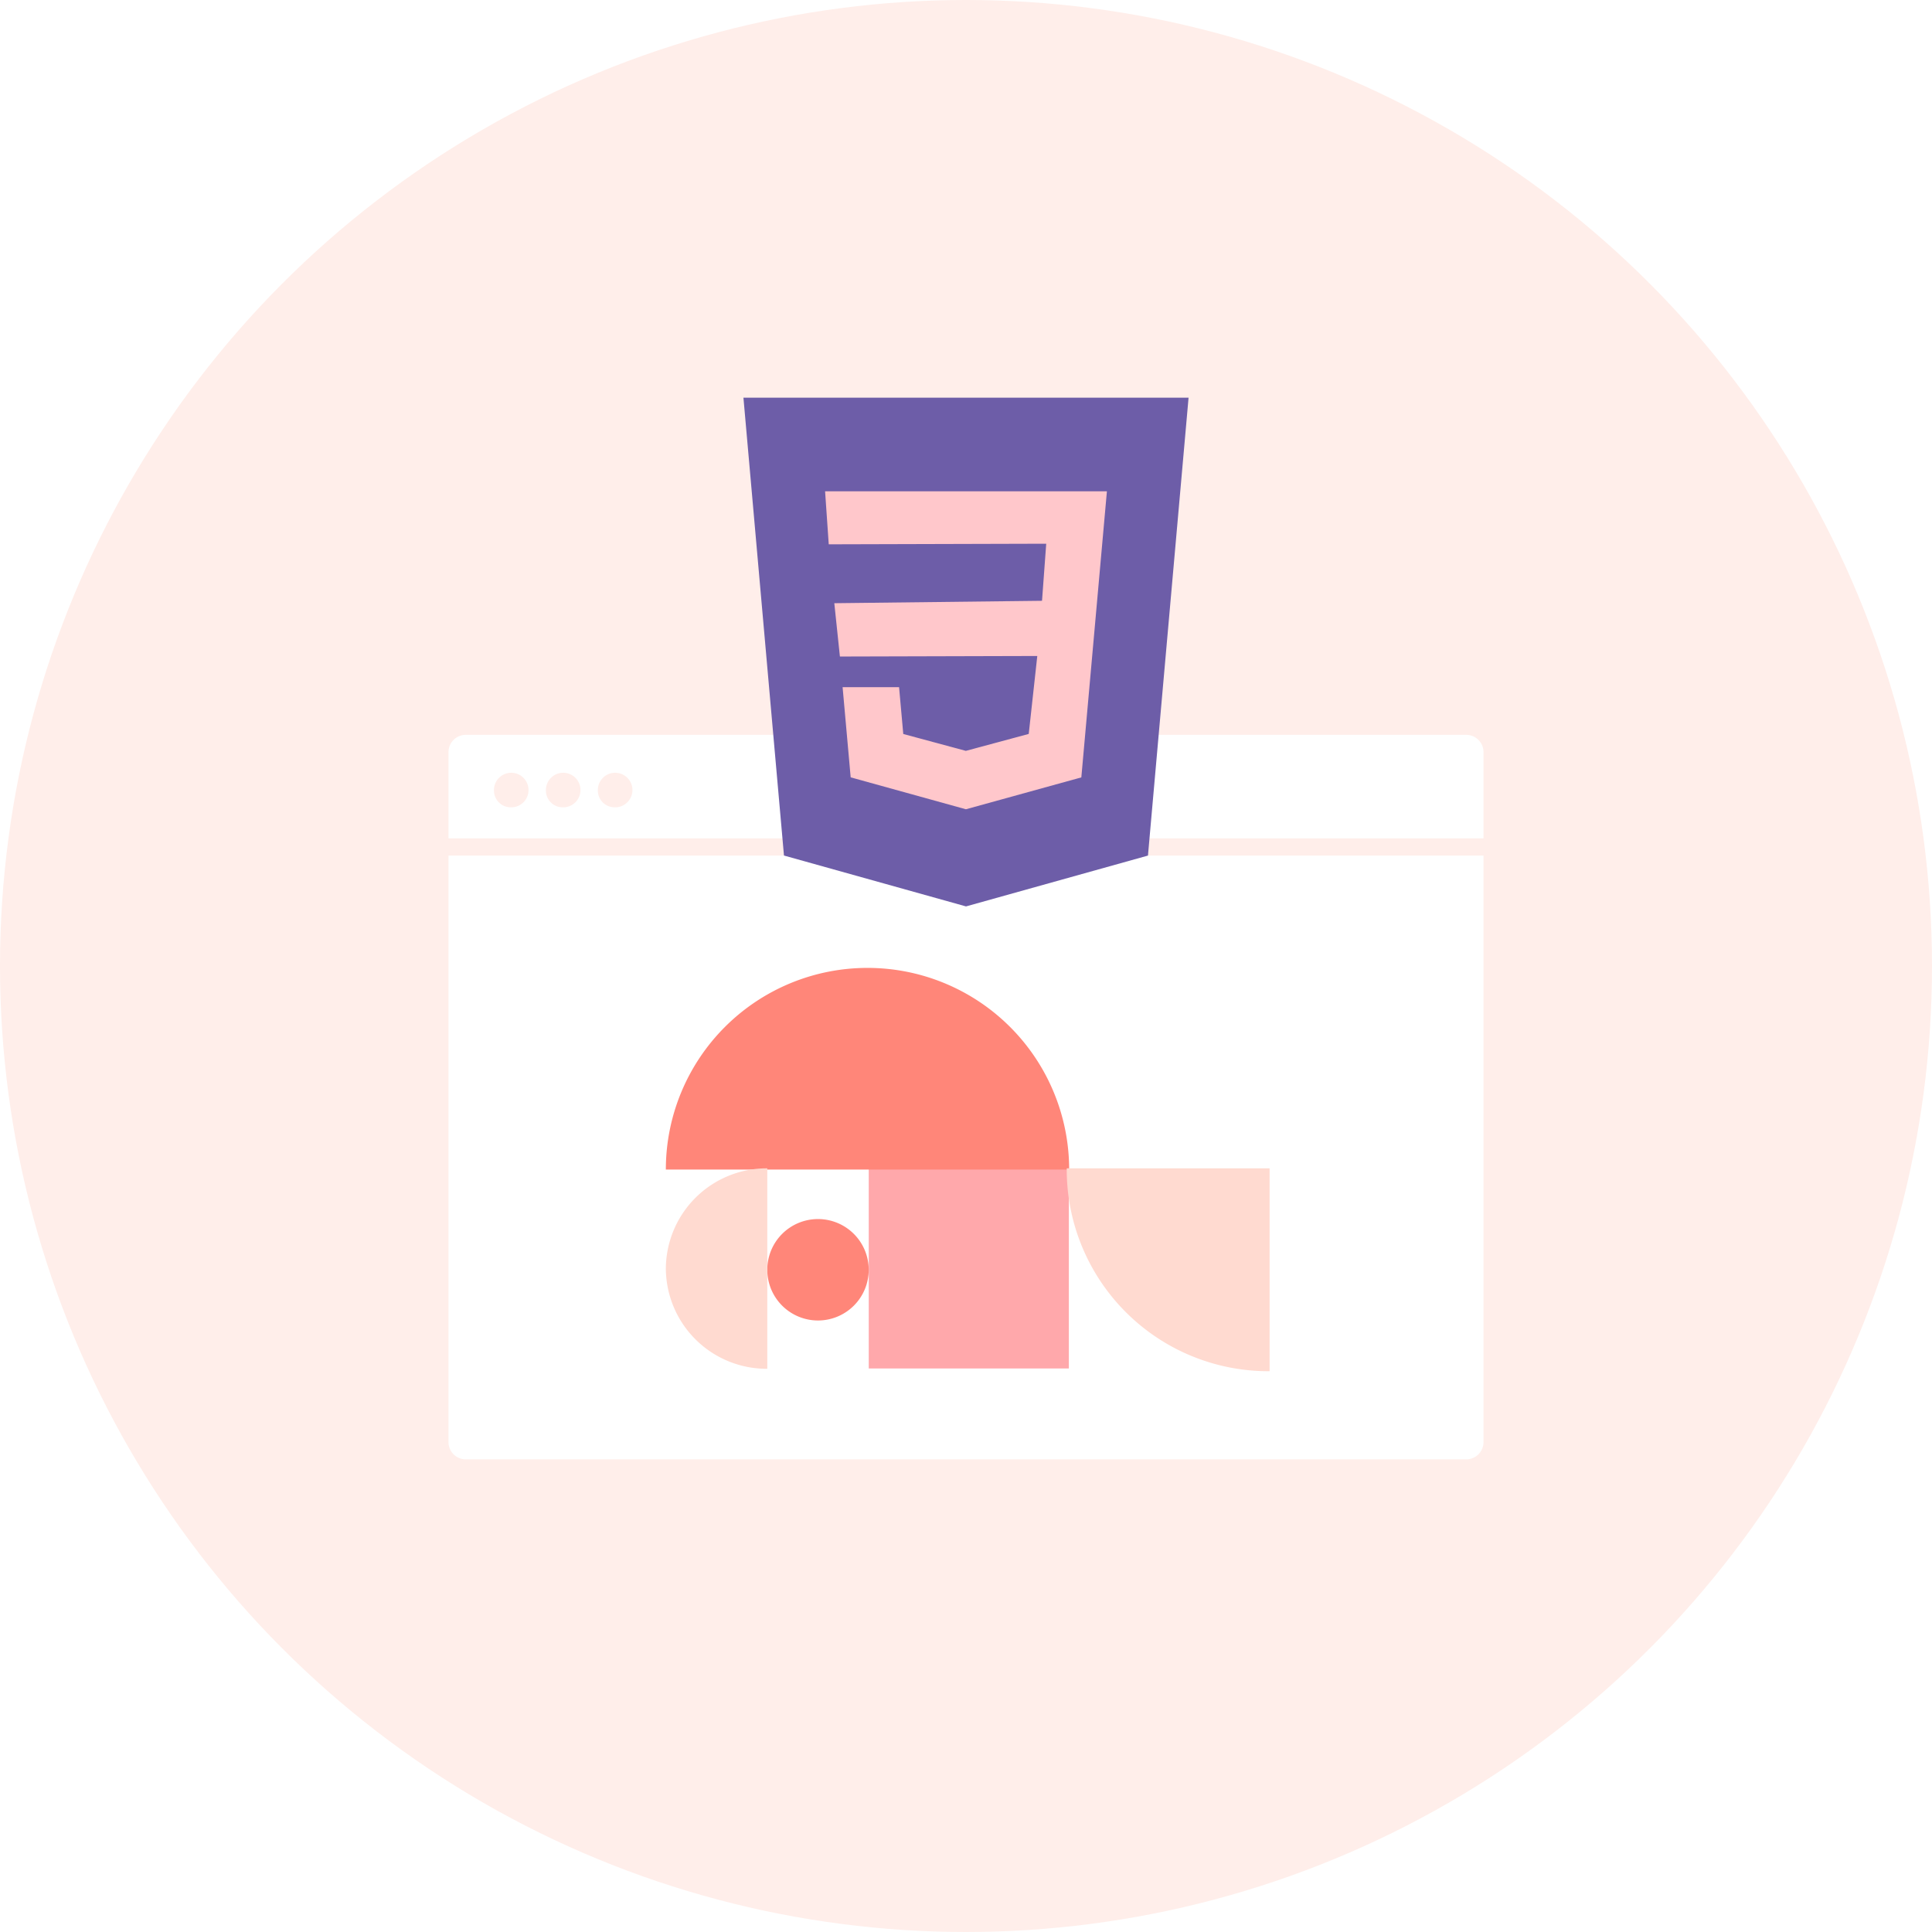 <svg id="SKILL1" xmlns="http://www.w3.org/2000/svg" xmlns:xlink="http://www.w3.org/1999/xlink" width="560" height="560" viewBox="0 0 560 560">
  <defs>
    <style>
      .cls-1 {
        fill: #ffe3dc;
        fill-opacity: 0.6;
      }

      .cls-2 {
        fill: #fff;
        filter: url(#filter);
      }

      .cls-2, .cls-4, .cls-5, .cls-6, .cls-7 {
        fill-rule: evenodd;
      }

      .cls-3 {
        fill: #ffa8ab;
      }

      .cls-4 {
        fill: #ff8679;
      }

      .cls-5 {
        fill: #ffdad0;
      }

      .cls-6 {
        fill: #6d5da8;
      }

      .cls-7 {
        fill: #ffc7cb;
      }
    </style>
    <filter id="filter" x="109" y="192" width="343" height="253" filterUnits="userSpaceOnUse">
      <feOffset result="offset" in="SourceAlpha"/>
      <feGaussianBlur result="blur" stdDeviation="4.472"/>
      <feFlood result="flood" flood-color="#ff6a5c" flood-opacity="0.1"/>
      <feComposite result="composite" operator="in" in2="blur"/>
      <feBlend result="blend" in="SourceGraphic"/>
    </filter>
  </defs>
  <circle id="bg" class="cls-1" cx="280" cy="280" r="280"/>
  <path id="圓角矩形_7" data-name="圓角矩形 7" class="cls-2" d="M425,423H135a5,5,0,0,1-5-5V248H430V418A5,5,0,0,1,425,423ZM130,218a5,5,0,0,1,5-5H425a5,5,0,0,1,5,5v25H130V218Zm48,16a5.009,5.009,0,1,0-4.706-5A4.86,4.86,0,0,0,178,234Zm-15.059,0a5.009,5.009,0,1,0-4.706-5A4.86,4.86,0,0,0,162.941,234Zm-15.059,0a5.009,5.009,0,1,0-4.705-5A4.86,4.86,0,0,0,147.882,234Z"/>
  <rect id="矩形_1" data-name="矩形 1" class="cls-3" x="251.812" y="338.656" width="58" height="58"/>
  <path id="橢圓_1_拷貝" data-name="橢圓 1 拷貝" class="cls-4" d="M193,339a58.45,58.45,0,1,1,116.9,0H193Zm44.1,14.35a14.7,14.7,0,1,1-14.7,14.7A14.7,14.7,0,0,1,237.1,353.35Z"/>
  <path id="橢圓_1_拷貝_2" data-name="橢圓 1 拷貝 2" class="cls-5" d="M367.65,397.45A58.45,58.45,0,0,1,309.2,339c0-.117.008-0.233,0.009-0.35H368v58.791C367.883,397.442,367.767,397.45,367.65,397.45ZM193,367.7a29.227,29.227,0,0,1,29.4-29.05v58.1A29.227,29.227,0,0,1,193,367.7Z"/>
  <path id="形狀_6" data-name="形狀 6" class="cls-6" d="M215.488,115.272l11.75,132.71L280,262.728l52.743-14.736,11.769-132.72H215.488Z"/>
  <path id="形狀_6_拷貝" data-name="形狀 6 拷貝" class="cls-7" d="M319.389,158.67L317.9,175.342l-4.469,49.987L280,234.564l-0.018.009-33.408-9.253-2.341-26.136H260.6l1.217,13.565,18.165,4.9,0.018-.019,18.183-4.9,2.479-22.589-57.213.156-1.622-15.455,60.208-.7,1.217-16.543-63.038.175L239.155,142.4h81.69Z"/>
</svg>
